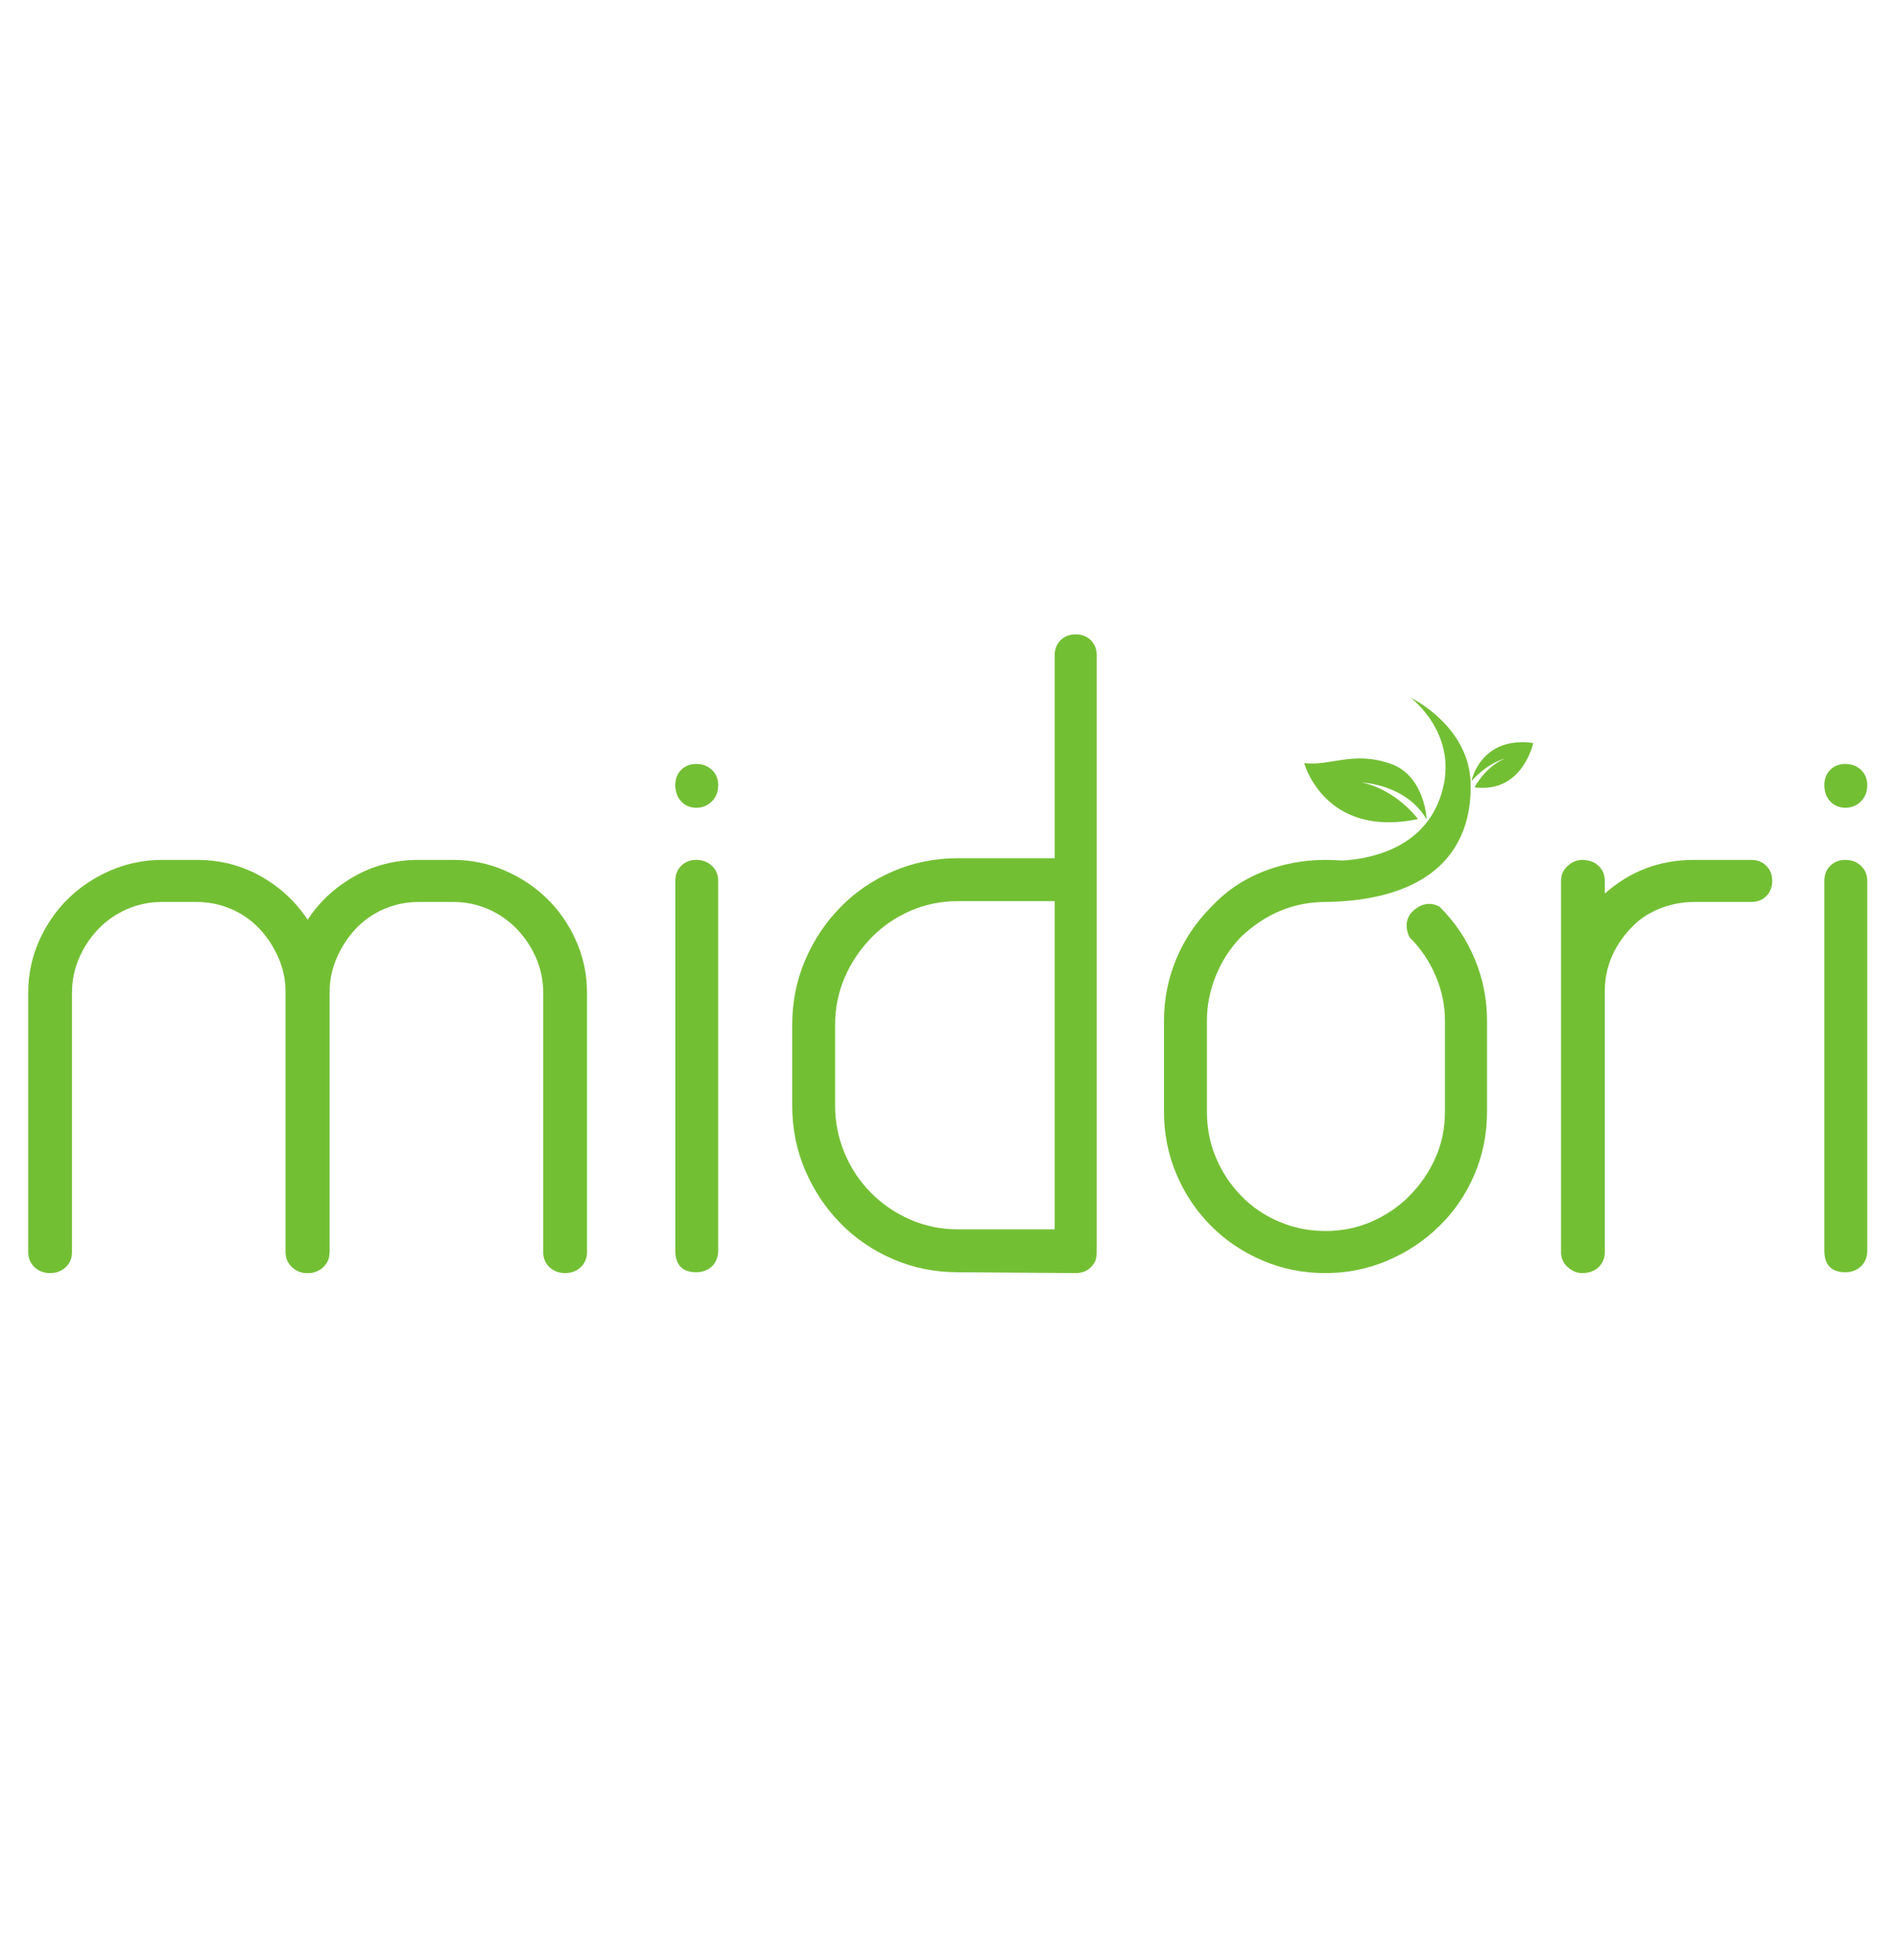 <?xml version="1.0" encoding="utf-8"?>
<!-- Generator: Adobe Illustrator 16.0.2, SVG Export Plug-In . SVG Version: 6.00 Build 0)  -->
<!DOCTYPE svg PUBLIC "-//W3C//DTD SVG 1.1//EN" "http://www.w3.org/Graphics/SVG/1.1/DTD/svg11.dtd">
<svg version="1.1" id="Layer_1" xmlns="http://www.w3.org/2000/svg" xmlns:xlink="http://www.w3.org/1999/xlink" x="0px" y="0px"
	 width="610px" height="630px" viewBox="0 0 610 630" enable-background="new 0 0 610 630" xml:space="preserve">
<g>
	<g>
		<path fill="#73BF34" d="M98.946,295.595c3.784-5.765,8.796-10.408,15.012-13.914c6.216-3.532,13.118-5.283,20.689-5.283h11.081
			c5.787,0,11.279,1.137,16.508,3.379c5.231,2.261,9.777,5.275,13.664,9.067c3.873,3.782,6.985,8.283,9.324,13.515
			c2.35,5.247,3.534,10.825,3.534,16.771v83.317c0,1.99-0.686,3.603-2.041,4.882c-1.359,1.259-3.016,1.883-5.005,1.883
			c-1.973,0-3.647-0.624-5.005-1.883c-1.358-1.279-2.024-2.892-2.024-4.882v-83.317c0-3.963-0.772-7.702-2.302-11.222
			c-1.537-3.523-3.602-6.626-6.227-9.334c-2.614-2.7-5.67-4.825-9.19-6.359c-3.513-1.521-7.249-2.29-11.235-2.29h-11.081
			c-3.969,0-7.705,0.769-11.221,2.29c-3.516,1.534-6.535,3.659-9.063,6.359c-2.525,2.708-4.556,5.811-6.079,9.334
			c-1.547,3.52-2.312,7.259-2.312,11.222v83.317c0,1.99-0.721,3.603-2.158,4.882c-1.451,1.259-3.067,1.883-4.868,1.883
			c-1.99,0-3.646-0.624-5.005-1.883c-1.362-1.279-2.024-2.892-2.024-4.882v-83.317C91.917,306.662,98.946,295.595,98.946,295.595z"
			/>
		<path fill="#73BF34" d="M105.931,319.129v83.317c0,1.99-0.697,3.603-2.038,4.882c-1.362,1.259-3.019,1.883-5.005,1.883
			c-1.805,0-3.427-0.624-4.872-1.883c-1.438-1.279-2.171-2.892-2.171-4.882v-83.317c0-3.963-0.745-7.702-2.288-11.222
			c-1.523-3.523-3.561-6.626-6.086-9.334c-2.525-2.7-5.544-4.825-9.07-6.359c-3.503-1.521-7.256-2.29-11.222-2.29H52.084
			c-3.959,0-7.698,0.769-11.211,2.29c-3.52,1.534-6.59,3.659-9.208,6.359c-2.614,2.708-4.68,5.811-6.209,9.334
			c-1.537,3.52-2.309,7.259-2.309,11.222v83.317c0,1.99-0.679,3.603-2.028,4.882c-1.355,1.259-3.029,1.883-5.001,1.883
			c-1.99,0-3.647-0.624-5.005-1.883c-1.362-1.279-2.041-2.892-2.041-4.882v-83.317c0-5.945,1.19-11.523,3.526-16.771
			c2.354-5.231,5.465-9.732,9.331-13.515c3.887-3.792,8.433-6.807,13.664-9.067c5.231-2.242,10.728-3.379,16.491-3.379h11.094
			c7.575,0,14.477,1.751,20.693,5.283c6.233,3.506,11.221,8.149,15.016,13.914C98.888,295.595,105.931,306.662,105.931,319.129z"/>
	</g>
	<path fill="#73BF34" d="M223.9,259.631c-1.973,0-3.602-0.679-4.858-2.04c-1.266-1.341-1.883-3.101-1.883-5.257
		c0-1.983,0.618-3.609,1.883-4.882c1.256-1.262,2.885-1.887,4.858-1.887c1.99,0,3.66,0.625,5.022,1.887
		c1.341,1.273,2.021,2.899,2.021,4.882c0,2.156-0.679,3.916-2.021,5.257C227.561,258.952,225.89,259.631,223.9,259.631z
		 M230.943,401.904c0,2.168-0.679,3.884-2.021,5.156c-1.362,1.245-3.033,1.877-5.022,1.877c-4.498,0-6.741-2.347-6.741-7.033
		v-118.74c0-1.989,0.618-3.6,1.883-4.864c1.256-1.271,2.885-1.902,4.858-1.902c1.99,0,3.66,0.631,5.022,1.902
		c1.341,1.264,2.021,2.875,2.021,4.864V401.904z"/>
	<path fill="#73BF34" d="M352.659,402.446c0,0.737-0.093,1.476-0.271,2.299c-0.172,0.816-0.725,1.667-1.612,2.583
		c-1.276,1.259-2.902,1.883-4.875,1.883l-37.87-0.273c-7.399,0-14.34-1.38-20.827-4.192c-6.5-2.793-12.127-6.614-16.896-11.499
		c-4.792-4.865-8.583-10.543-11.379-17.033c-2.796-6.501-4.182-13.444-4.182-20.834v-25.955c0-7.403,1.386-14.347,4.182-20.844
		c2.796-6.493,6.587-12.17,11.379-17.028c4.769-4.888,10.395-8.694,16.896-11.506c6.487-2.787,13.428-4.187,20.827-4.187h31.108
		v-65.192c0-1.976,0.624-3.602,1.894-4.873c1.249-1.24,2.875-1.887,4.868-1.887c1.973,0,3.599,0.646,4.875,1.887
		c1.255,1.271,1.883,2.897,1.883,4.873V402.446z M268.535,355.379c0,5.41,1.043,10.56,3.115,15.424
		c2.068,4.871,4.912,9.105,8.521,12.7c3.605,3.616,7.801,6.449,12.58,8.535c4.769,2.079,9.87,3.111,15.28,3.111h31.108V350.24
		v-60.583h-31.108c-5.41,0-10.511,1.036-15.28,3.11c-4.779,2.079-8.974,4.955-12.58,8.657c-3.609,3.697-6.453,7.928-8.521,12.713
		c-2.072,4.779-3.115,9.867-3.115,15.287V355.379z"/>
	<path fill="#73BF34" d="M426.245,289.924c-10.285,0-19.39,3.777-27.321,11.357c-3.434,3.609-6.1,7.748-7.982,12.438
		c-1.895,4.699-2.845,9.461-2.845,14.35v29.215c0,5.403,0.991,10.404,2.978,14.995c1.973,4.607,4.673,8.658,8.117,12.179
		c3.413,3.526,7.469,6.264,12.158,8.246c4.692,2.004,9.656,2.979,14.896,2.979c5.214,0,10.127-0.975,14.724-2.979
		c4.614-1.982,8.658-4.72,12.179-8.246c3.52-3.521,6.315-7.571,8.384-12.179c2.076-4.591,3.115-9.592,3.115-14.995v-29.215
		c0-4.889-0.995-9.65-2.981-14.35c-1.979-4.689-4.771-8.829-8.391-12.438c0,0-2.958-5.077,1.472-8.803
		c4.418-3.723,8.274-0.927,8.274-0.927c4.86,4.858,8.614,10.448,11.228,16.767c2.607,6.313,3.918,12.899,3.918,19.75v29.215
		c0,7.201-1.345,13.962-4.062,20.285c-2.696,6.298-6.442,11.818-11.229,16.494c-4.769,4.699-10.315,8.384-16.631,11.094
		c-6.306,2.703-12.981,4.055-20,4.055c-7.229,0-13.993-1.352-20.303-4.055c-6.309-2.71-11.801-6.395-16.494-11.094
		c-4.689-4.676-8.388-10.196-11.091-16.494c-2.699-6.323-4.059-13.084-4.059-20.285v-29.215c0-6.851,1.304-13.438,3.918-19.75
		c2.625-6.318,6.364-11.909,11.231-16.767c4.693-5.062,10.233-8.837,16.632-11.363c6.404-2.537,13.122-3.791,20.165-3.791
		c7.019,0,13.694,1.254,20,3.791L426.245,289.924z"/>
	<path fill="#73BF34" d="M567.979,278.3c1.259,1.264,1.896,2.875,1.896,4.864c0,1.992-0.638,3.611-1.896,4.865
		c-1.267,1.266-2.879,1.896-4.868,1.896h-18.401c-3.774,0-7.486,0.719-11.088,2.163c-3.599,1.433-6.666,3.508-9.19,6.225
		c-5.589,5.947-8.388,12.7-8.388,20.282v1.629v82.224c0,1.99-0.68,3.603-2.021,4.882c-1.362,1.259-3.125,1.883-5.294,1.883
		c-1.608,0-3.148-0.624-4.586-1.883c-1.451-1.279-2.172-2.892-2.172-4.882V283.164c0-1.989,0.721-3.6,2.172-4.864
		c1.438-1.271,2.978-1.902,4.586-1.902c2.169,0,3.932,0.631,5.294,1.902c1.341,1.264,2.021,2.875,2.021,4.864v4.062
		c8.12-7.22,17.671-10.829,28.666-10.829h18.401C565.1,276.397,566.712,277.029,567.979,278.3z"/>
	<path fill="#73BF34" d="M593.405,259.631c-1.989,0-3.603-0.679-4.878-2.04c-1.249-1.341-1.891-3.101-1.891-5.257
		c0-1.983,0.642-3.609,1.891-4.882c1.275-1.262,2.889-1.887,4.878-1.887c1.973,0,3.646,0.625,5.005,1.887
		c1.345,1.273,2.024,2.899,2.024,4.882c0,2.156-0.68,3.916-2.024,5.257C597.052,258.952,595.378,259.631,593.405,259.631z
		 M600.435,401.904c0,2.168-0.68,3.884-2.024,5.156c-1.358,1.245-3.032,1.877-5.005,1.877c-4.518,0-6.769-2.347-6.769-7.033v-118.74
		c0-1.989,0.642-3.6,1.891-4.864c1.275-1.271,2.889-1.902,4.878-1.902c1.973,0,3.646,0.631,5.005,1.902
		c1.345,1.264,2.024,2.875,2.024,4.864V401.904z"/>
	<path fill="#73BF34" d="M426.801,276.633c0,0,27.468,2.108,35.855-19.079c8.134-20.566-9.084-33.319-9.084-33.319
		s18.971,9.025,19.335,27.728c0.422,21.892-13.301,37.449-46.662,37.962L426.801,276.633z"/>
	<path fill="#73BF34" d="M458.773,263.404c0,0-0.587-14.094-11.63-17.918c-12.116-4.202-19.362,0.861-27.764-0.197
		c0,0,6.521,24.276,36.587,17.975c0,0-6.943-9.446-18.018-11.71C437.949,251.554,452.057,251.979,458.773,263.404z"/>
	<path fill="#73BF34" d="M473.161,251.068c0,0,2.896-14.592,19.87-12.246c0,0-3.4,16.281-18.875,14.252c0,0,3.434-6.659,9.763-9.23
		C483.919,243.845,478.685,244.95,473.161,251.068z"/>
</g>
</svg>
